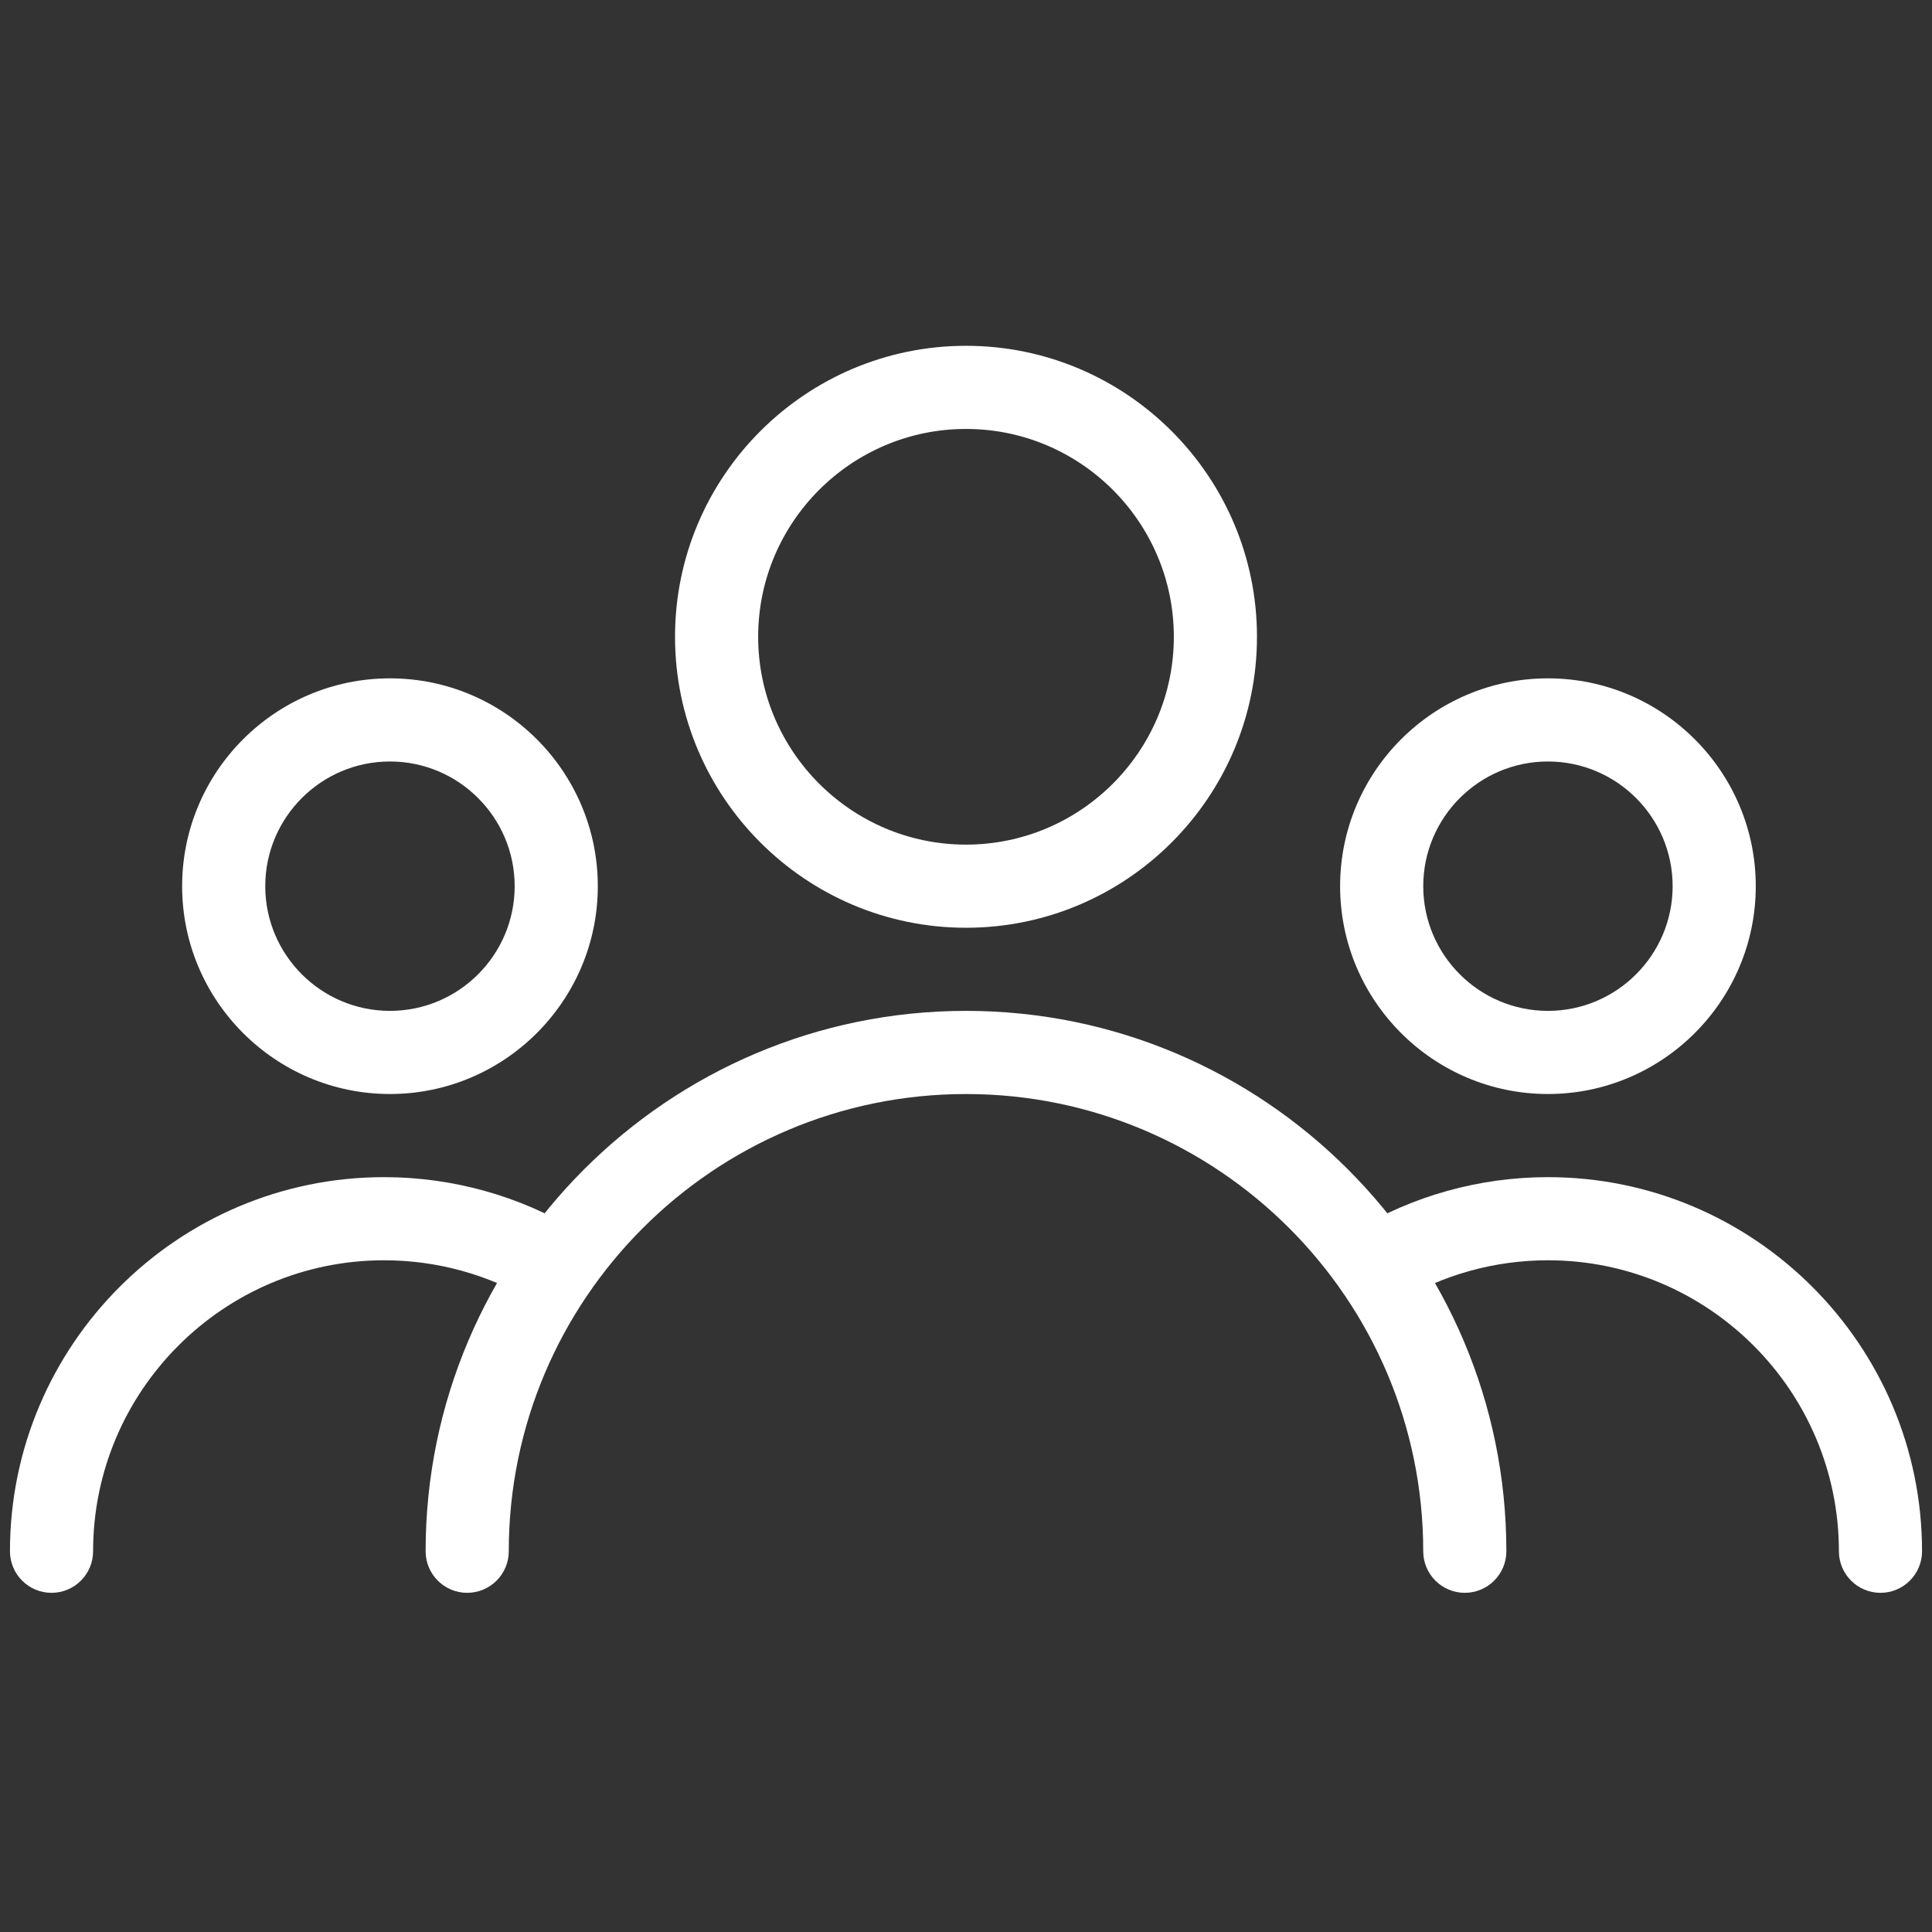 <svg width="97" height="97" viewBox="0 0 97 97" fill="none" xmlns="http://www.w3.org/2000/svg">
<rect x="0" y="0" width="97" height="97" fill="#333333" stroke="none"/>
<g clip-path="url(#clip0)">
<path d="M48.5 17.362C40.444 17.362 33.891 23.915 33.891 31.971C33.891 40.027 40.444 46.58 48.5 46.58C56.556 46.58 63.109 40.026 63.109 31.971C63.109 23.915 56.556 17.362 48.5 17.362ZM48.5 42.406C42.748 42.406 38.065 37.722 38.065 31.971C38.065 26.219 42.748 21.536 48.5 21.536C54.252 21.536 58.935 26.219 58.935 31.971C58.935 37.722 54.252 42.406 48.5 42.406Z" fill="white"/>
<path d="M77.717 34.058C71.966 34.058 67.283 38.741 67.283 44.493C67.283 50.244 71.966 54.927 77.717 54.927C83.469 54.927 88.152 50.244 88.152 44.493C88.152 38.741 83.469 34.058 77.717 34.058ZM77.717 50.753C74.266 50.753 71.457 47.944 71.457 44.493C71.457 41.041 74.266 38.232 77.717 38.232C81.169 38.232 83.978 41.041 83.978 44.493C83.978 47.944 81.169 50.753 77.717 50.753Z" fill="white"/>
<path d="M19.579 34.058C13.823 34.058 9.144 38.741 9.144 44.493C9.144 50.244 13.827 54.927 19.579 54.927C25.331 54.927 30.014 50.244 30.014 44.493C30.014 38.741 25.335 34.058 19.579 34.058ZM19.579 50.753C16.127 50.753 13.318 47.944 13.318 44.493C13.318 41.041 16.127 38.232 19.579 38.232C23.031 38.232 25.84 41.041 25.84 44.493C25.84 47.944 23.031 50.753 19.579 50.753Z" fill="white"/>
<path d="M48.5 50.753C33.541 50.753 21.369 62.925 21.369 77.884C21.369 79.036 22.304 79.971 23.456 79.971C24.608 79.971 25.544 79.036 25.544 77.884C25.544 65.224 35.84 54.928 48.5 54.928C61.159 54.928 71.456 65.224 71.456 77.884C71.456 79.036 72.391 79.971 73.543 79.971C74.695 79.971 75.63 79.036 75.63 77.884C75.63 62.925 63.459 50.753 48.5 50.753Z" fill="white"/>
<path d="M77.718 59.101C74.282 59.101 70.918 60.04 67.988 61.814C67.007 62.416 66.69 63.697 67.287 64.682C67.892 65.667 69.169 65.98 70.154 65.383C72.429 64.001 75.042 63.275 77.718 63.275C85.773 63.275 92.326 69.828 92.326 77.884C92.326 79.036 93.261 79.971 94.413 79.971C95.565 79.971 96.5 79.036 96.5 77.884C96.5 67.528 88.073 59.101 77.718 59.101Z" fill="white"/>
<path d="M29.008 61.81C26.082 60.04 22.718 59.101 19.283 59.101C8.927 59.101 0.5 67.528 0.5 77.884C0.5 79.036 1.435 79.971 2.587 79.971C3.739 79.971 4.674 79.036 4.674 77.884C4.674 69.828 11.227 63.275 19.283 63.275C21.958 63.275 24.571 64.001 26.842 65.379C27.822 65.976 29.108 65.663 29.709 64.678C30.31 63.693 29.993 62.411 29.008 61.81Z" fill="white"/>
</g>
<defs>
<clipPath id="clip0">
<rect width="96" height="96" fill="white" transform="translate(0.5 0.667)"/>
</clipPath>
</defs>
</svg>
